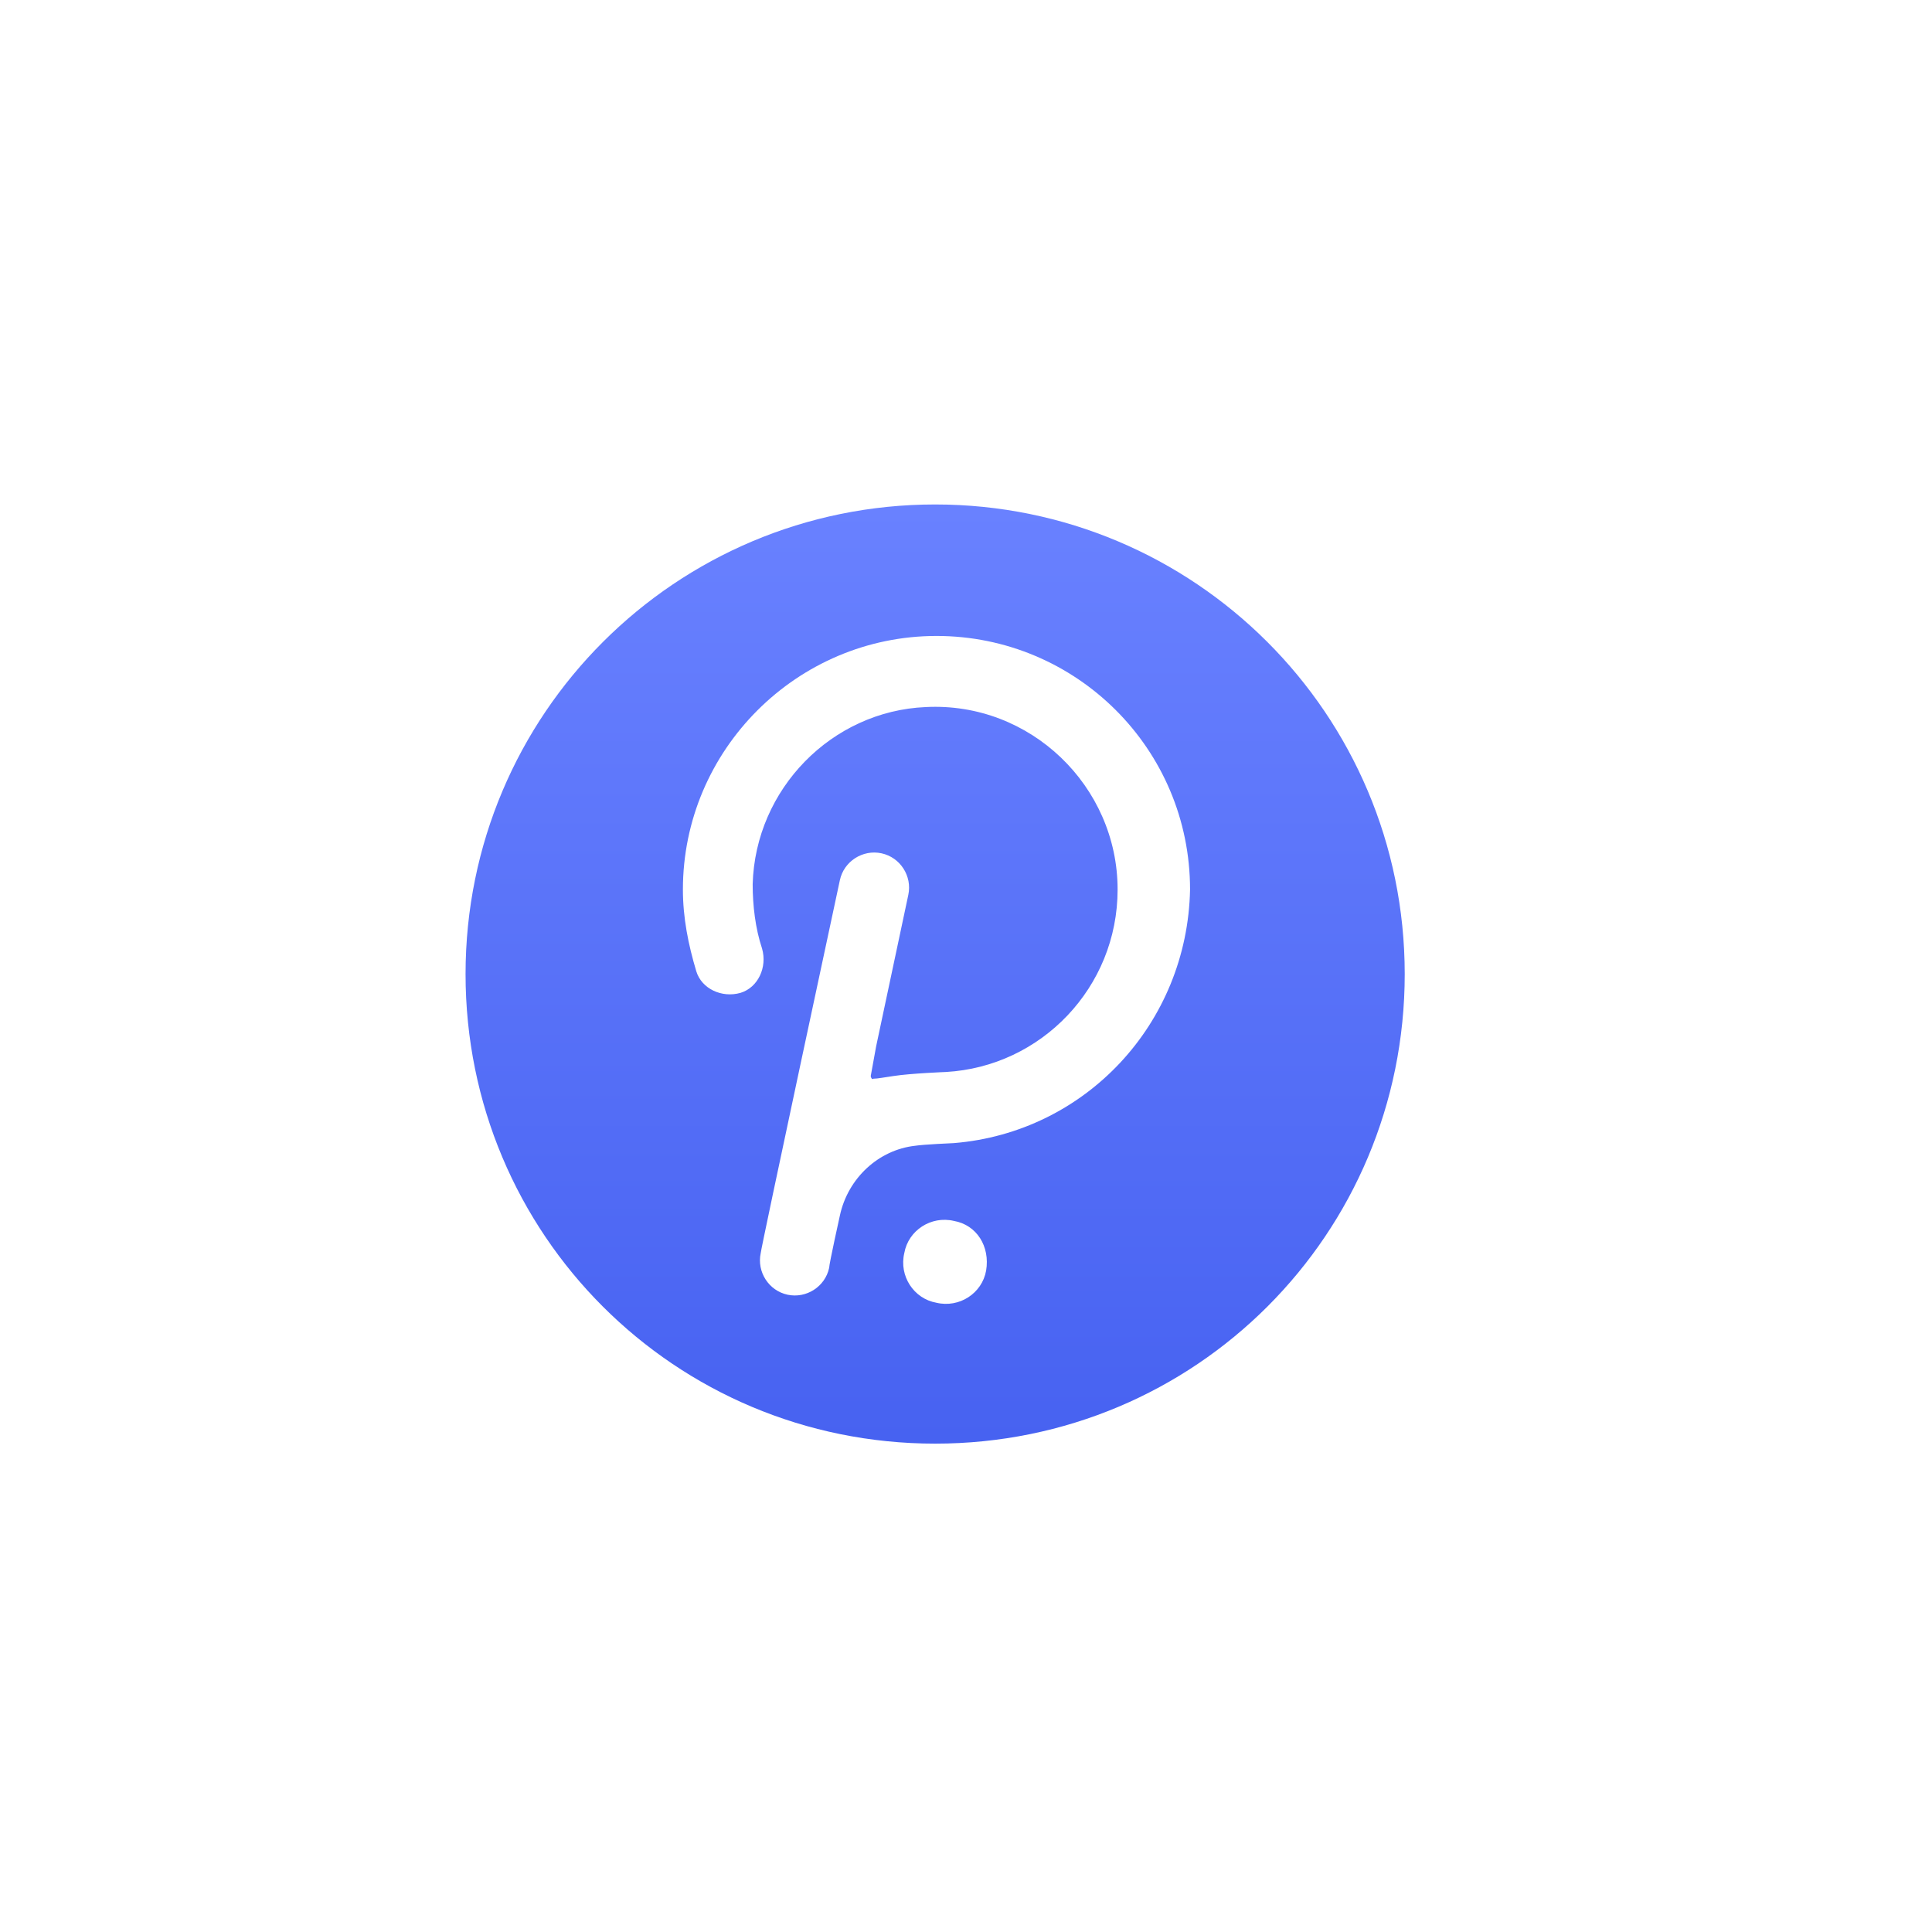 <?xml version="1.0" encoding="utf-8"?>
<!-- Generator: Adobe Illustrator 23.0.0, SVG Export Plug-In . SVG Version: 6.00 Build 0)  -->
<svg version="1.1" id="图层_1" xmlns="http://www.w3.org/2000/svg" xmlns:xlink="http://www.w3.org/1999/xlink" x="0px" y="0px"
	 viewBox="0 0 144 144" style="enable-background:new 0 0 144 144;" xml:space="preserve">
<linearGradient id="SVGID_1_" gradientUnits="userSpaceOnUse" x1="-222.895" y1="490.128" x2="-222.895" y2="489.629" gradientTransform="matrix(140 0 0 -140 31275 68655.602)">
	<stop  offset="0" style="stop-color:#6981FF"/>
	<stop  offset="1" style="stop-color:#4762F1"/>
</linearGradient>
<path class="st0" d="M69.7,37.6c-19.3,0-35,15.6-35,35s15.6,35,35,35s35-15.6,35-35S89,37.6,69.7,37.6z M73.5,94.7
	c-0.3,1.7-2,2.8-3.7,2.4c-1.7-0.3-2.8-2-2.4-3.7c0.3-1.7,2-2.8,3.7-2.4C72.8,91.3,73.8,92.9,73.5,94.7z M71.1,85.2
	c0,0-2.3,0.1-2.9,0.2c-2.7,0.3-5,2.4-5.6,5.2c0,0-0.8,3.6-0.8,3.9c-0.3,1.4-1.7,2.3-3.1,2c-1.4-0.3-2.3-1.7-2-3.1
	c0-0.3,5.9-27.8,5.9-27.8c0.3-1.4,1.7-2.3,3.1-2c1.4,0.3,2.3,1.7,2,3.1l-2.4,11.3l-0.4,2.2c0,0.1,0.1,0.3,0.2,0.2
	c0.3,0,0.8-0.1,1.5-0.2c1.3-0.2,3.9-0.3,3.9-0.3c7.1-0.4,12.8-6.3,12.8-13.6c0-7.7-6.5-14-14.3-13.6c-7,0.3-12.7,6.1-12.9,13.2
	c0,1.6,0.2,3.3,0.7,4.8c0.4,1.4-0.3,2.9-1.6,3.3c-1.4,0.4-2.9-0.3-3.3-1.6c-0.6-2-1-4-1-6.1c0-10.4,8.5-18.9,18.9-18.9
	s18.9,8.4,18.9,18.9C88.5,76.3,80.9,84.4,71.1,85.2z" fill="url(#SVGID_1_)"/>
</svg>

